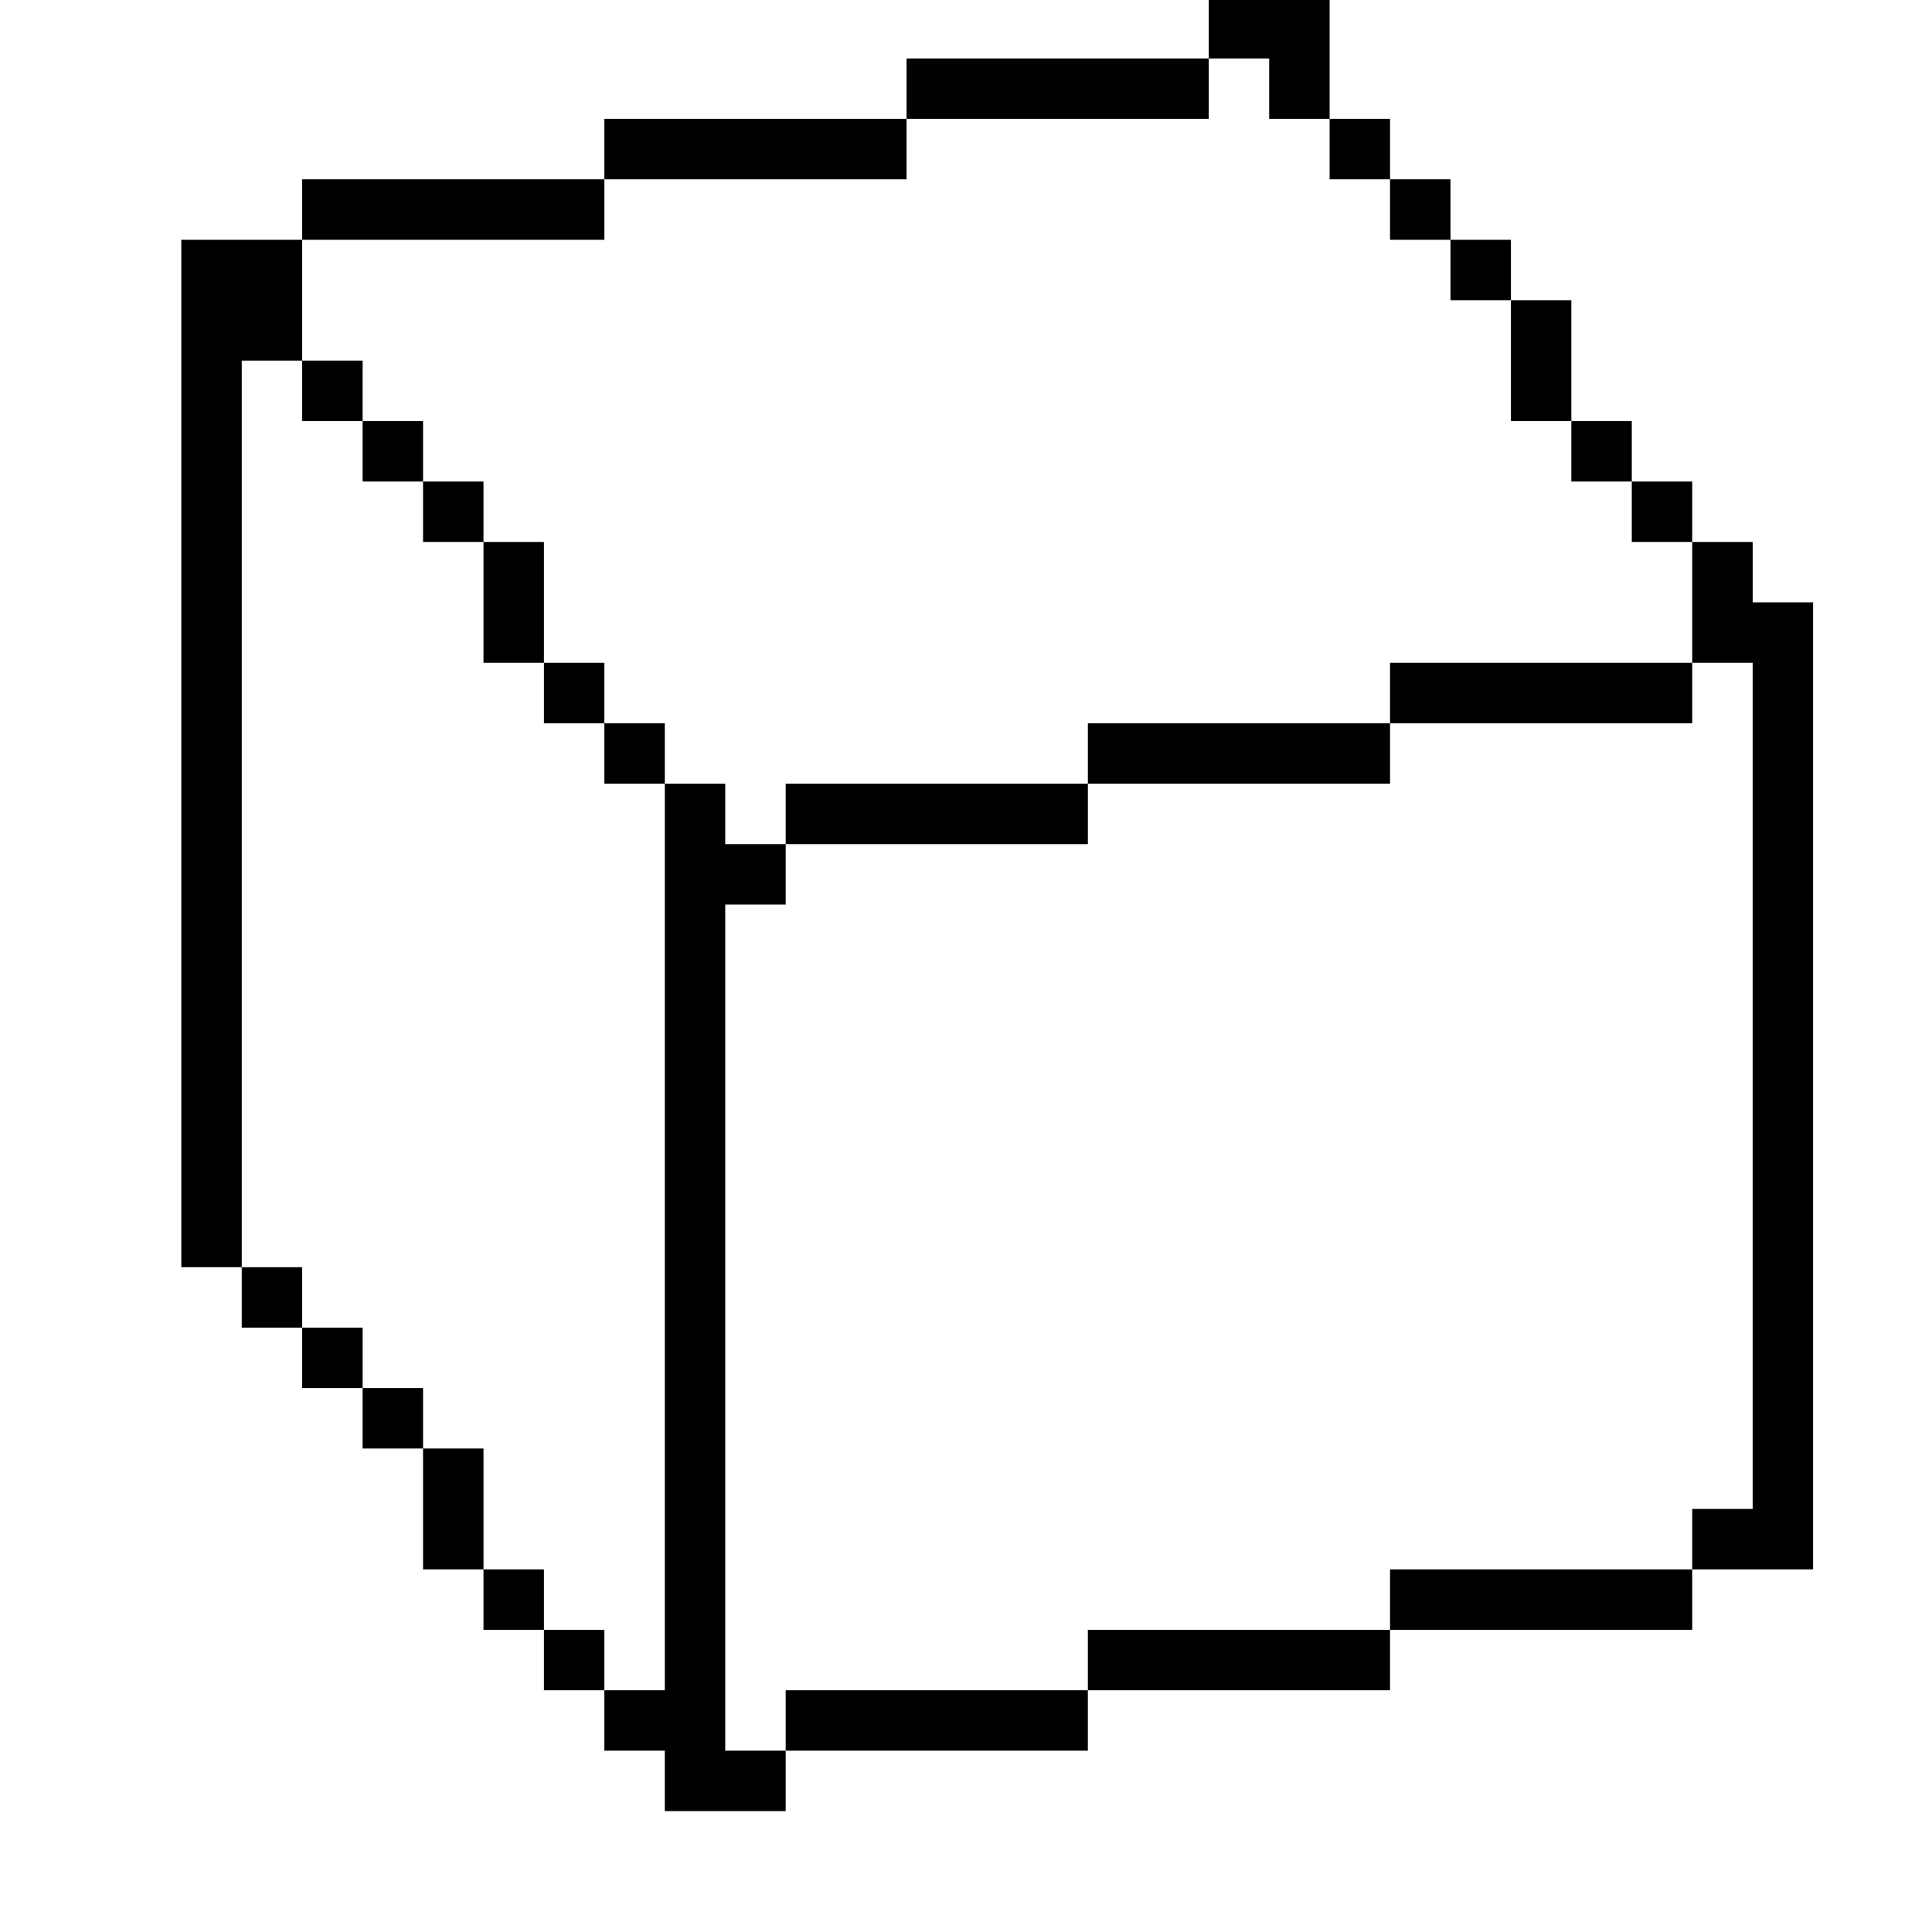 <?xml version="1.0" standalone="no"?>
<!DOCTYPE svg PUBLIC "-//W3C//DTD SVG 20010904//EN"
 "http://www.w3.org/TR/2001/REC-SVG-20010904/DTD/svg10.dtd">
<svg version="1.0" xmlns="http://www.w3.org/2000/svg"
 width="468pt" height="468pt" viewBox="0 0 468 468"
 preserveAspectRatio="xMidYMid meet">
<g transform="translate(0,468) scale(0.366,-0.366)"
fill="#000000" stroke="none">
<path d="M800 1260 l0 -20 -100 0 -100 0 0 -20 0 -20 -100 0 -100 0 0 -20 0
-20 -100 0 -100 0 0 -20 0 -20 -40 0 -40 0 0 -340 0 -340 20 0 20 0 0 -20 0
-20 20 0 20 0 0 -20 0 -20 20 0 20 0 0 -20 0 -20 20 0 20 0 0 -40 0 -40 20 0
20 0 0 -20 0 -20 20 0 20 0 0 -20 0 -20 20 0 20 0 0 -20 0 -20 20 0 20 0 0
-20 0 -20 40 0 40 0 0 20 0 20 100 0 100 0 0 20 0 20 100 0 100 0 0 20 0 20
100 0 100 0 0 20 0 20 40 0 40 0 0 320 0 320 -20 0 -20 0 0 20 0 20 -20 0 -20
0 0 20 0 20 -20 0 -20 0 0 20 0 20 -20 0 -20 0 0 40 0 40 -20 0 -20 0 0 20 0
20 -20 0 -20 0 0 20 0 20 -20 0 -20 0 0 20 0 20 -20 0 -20 0 0 40 0 40 -40 0
-40 0 0 -20z m40 -40 l0 -20 20 0 20 0 0 -20 0 -20 20 0 20 0 0 -20 0 -20 20
0 20 0 0 -20 0 -20 20 0 20 0 0 -40 0 -40 20 0 20 0 0 -20 0 -20 20 0 20 0 0
-20 0 -20 20 0 20 0 0 -40 0 -40 20 0 20 0 0 -280 0 -280 -20 0 -20 0 0 -20 0
-20 -100 0 -100 0 0 -20 0 -20 -100 0 -100 0 0 -20 0 -20 -100 0 -100 0 0 -20
0 -20 -20 0 -20 0 0 280 0 280 20 0 20 0 0 20 0 20 -20 0 -20 0 0 20 0 20 -20
0 -20 0 0 -300 0 -300 -20 0 -20 0 0 20 0 20 -20 0 -20 0 0 20 0 20 -20 0 -20
0 0 40 0 40 -20 0 -20 0 0 20 0 20 -20 0 -20 0 0 20 0 20 -20 0 -20 0 0 20 0
20 -20 0 -20 0 0 300 0 300 20 0 20 0 0 40 0 40 100 0 100 0 0 20 0 20 100 0
100 0 0 20 0 20 100 0 100 0 0 20 0 20 20 0 20 0 0 -20z"/>
<path d="M200 1020 l0 -20 20 0 20 0 0 -20 0 -20 20 0 20 0 0 -20 0 -20 20 0
20 0 0 -40 0 -40 20 0 20 0 0 -20 0 -20 20 0 20 0 0 -20 0 -20 20 0 20 0 0 20
0 20 -20 0 -20 0 0 20 0 20 -20 0 -20 0 0 40 0 40 -20 0 -20 0 0 20 0 20 -20
0 -20 0 0 20 0 20 -20 0 -20 0 0 20 0 20 -20 0 -20 0 0 -20z"/>
<path d="M920 820 l0 -20 -100 0 -100 0 0 -20 0 -20 -100 0 -100 0 0 -20 0
-20 100 0 100 0 0 20 0 20 100 0 100 0 0 20 0 20 100 0 100 0 0 20 0 20 -100
0 -100 0 0 -20z"/>
</g>
</svg>
